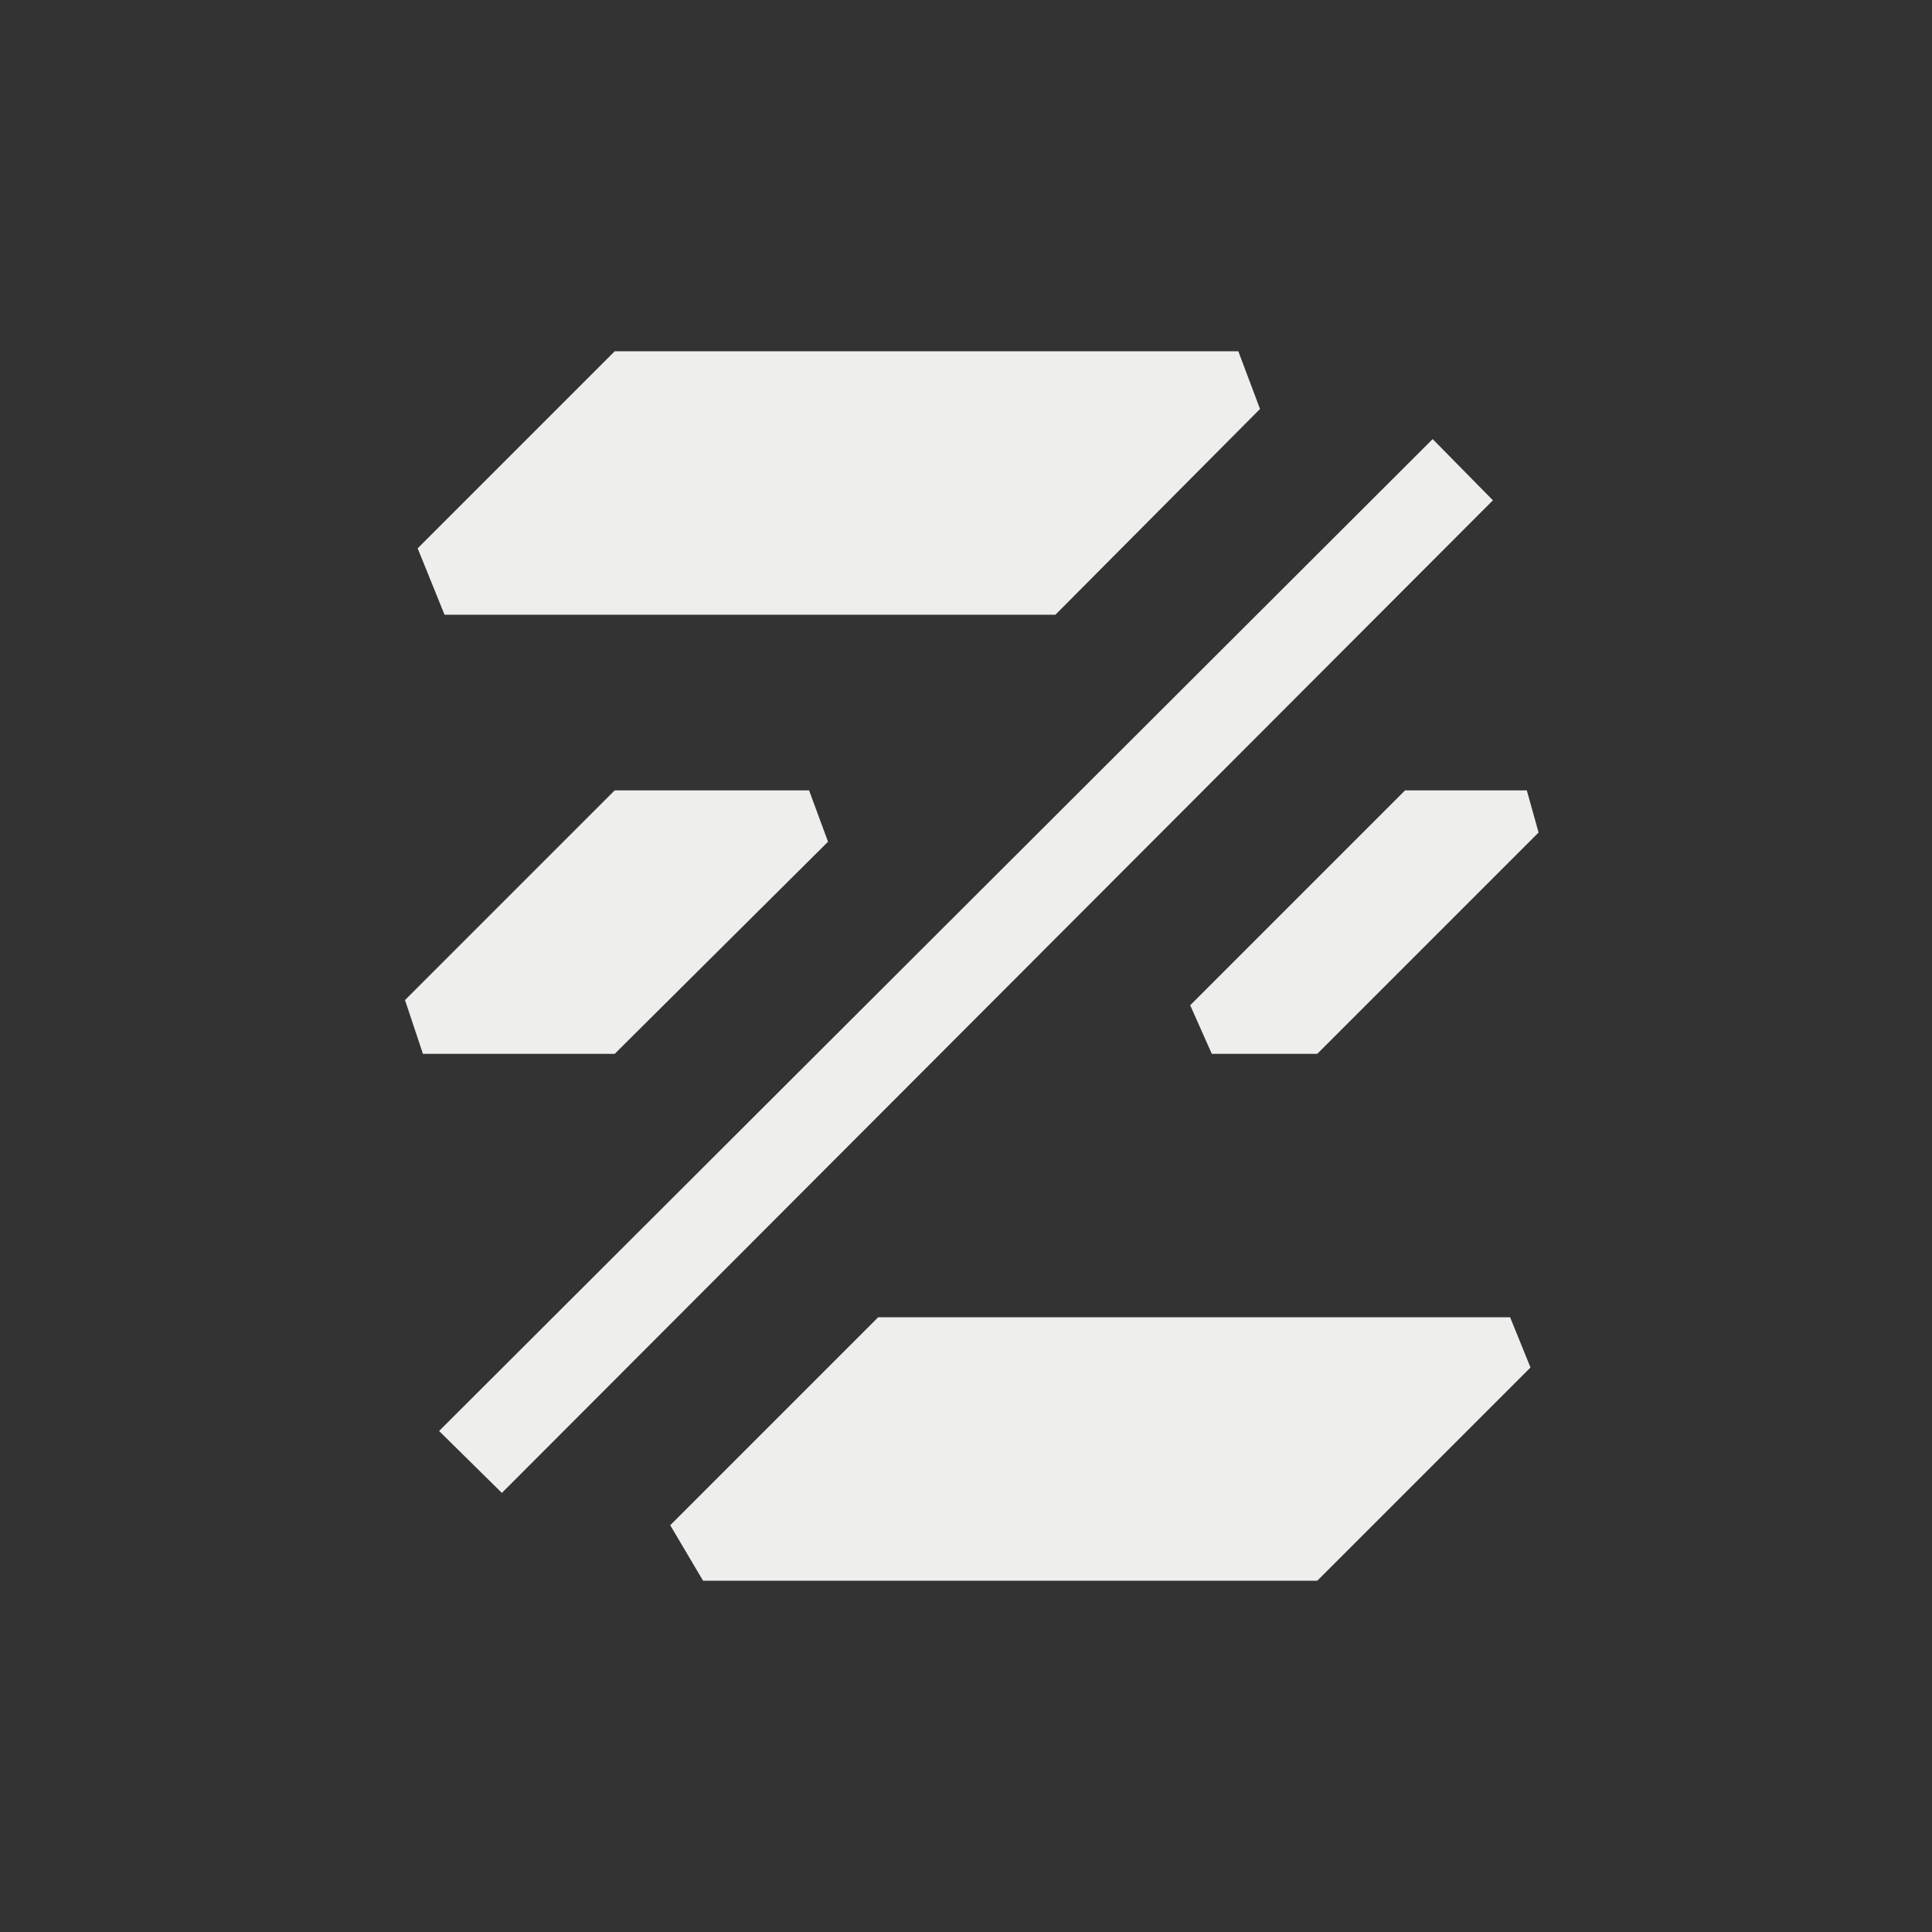 <?xml version="1.0" encoding="UTF-8" standalone="no"?>
<svg
   width="22"
   height="22"
   viewBox="0 0 22 22"
   version="1.1"
   id="svg7"
   sodipodi:docname="layer-visible-off.svg"
   inkscape:version="1.1.2 (0a00cf5339, 2022-02-04)"
   xmlns:inkscape="http://www.inkscape.org/namespaces/inkscape"
   xmlns:sodipodi="http://sodipodi.sourceforge.net/DTD/sodipodi-0.dtd"
   xmlns="http://www.w3.org/2000/svg"
   xmlns:svg="http://www.w3.org/2000/svg">
  <rect x="0" y="0" width="22" height="22" fill="#333333" stroke="none"/>
  <sodipodi:namedview
     id="namedview9"
     pagecolor="#505050"
     bordercolor="#eeeeee"
     borderopacity="1"
     inkscape:pageshadow="0"
     inkscape:pageopacity="0"
     inkscape:pagecheckerboard="0"
     showgrid="false"
     inkscape:zoom="31"
     inkscape:cx="10.983871"
     inkscape:cy="10.967742"
     inkscape:window-width="1920"
     inkscape:window-height="1051"
     inkscape:window-x="0"
     inkscape:window-y="29"
     inkscape:window-maximized="1"
     inkscape:current-layer="svg7" />
  <defs
     id="defs3">
    <style
       id="current-color-scheme"
       type="text/css">
   .ColorScheme-Text { color:#eeeeec; } .ColorScheme-Highlight { color:#367bf0; } .ColorScheme-NeutralText { color:#ffcc44; } .ColorScheme-PositiveText { color:#3db47e; } .ColorScheme-NegativeText { color:#dd4747; }
  </style>
  </defs>
  <path
     style="fill:currentColor"
     class="ColorScheme-Text"
     d="M 4,1 1.756,3.244 2.062,4 V 4 H 9.018 l 2.33,-2.343 v 0 L 11.101,1 Z M 13.314,2 2,13.295 2.715,14 14,2.697 13.314,2 Z M 4,6 1.612,8.388 v 0 L 1.816,9 H 4 L 6.429,6.585 v 0 L 6.213,6 Z m 9,0 -2.447,2.447 v 0 L 10.799,9 H 12 L 14.52,6.48 14.386,6 v 0 z m -6,6 -2.368,2.368 v 0 L 5.006,15 H 12 l 2.428,-2.428 v 0 L 14.196,12 Z"
     transform="translate(3,3)"
     id="path5"
     sodipodi:nodetypes="cccccccccccccccccccccccccccccccccccccccccc" />
</svg>
